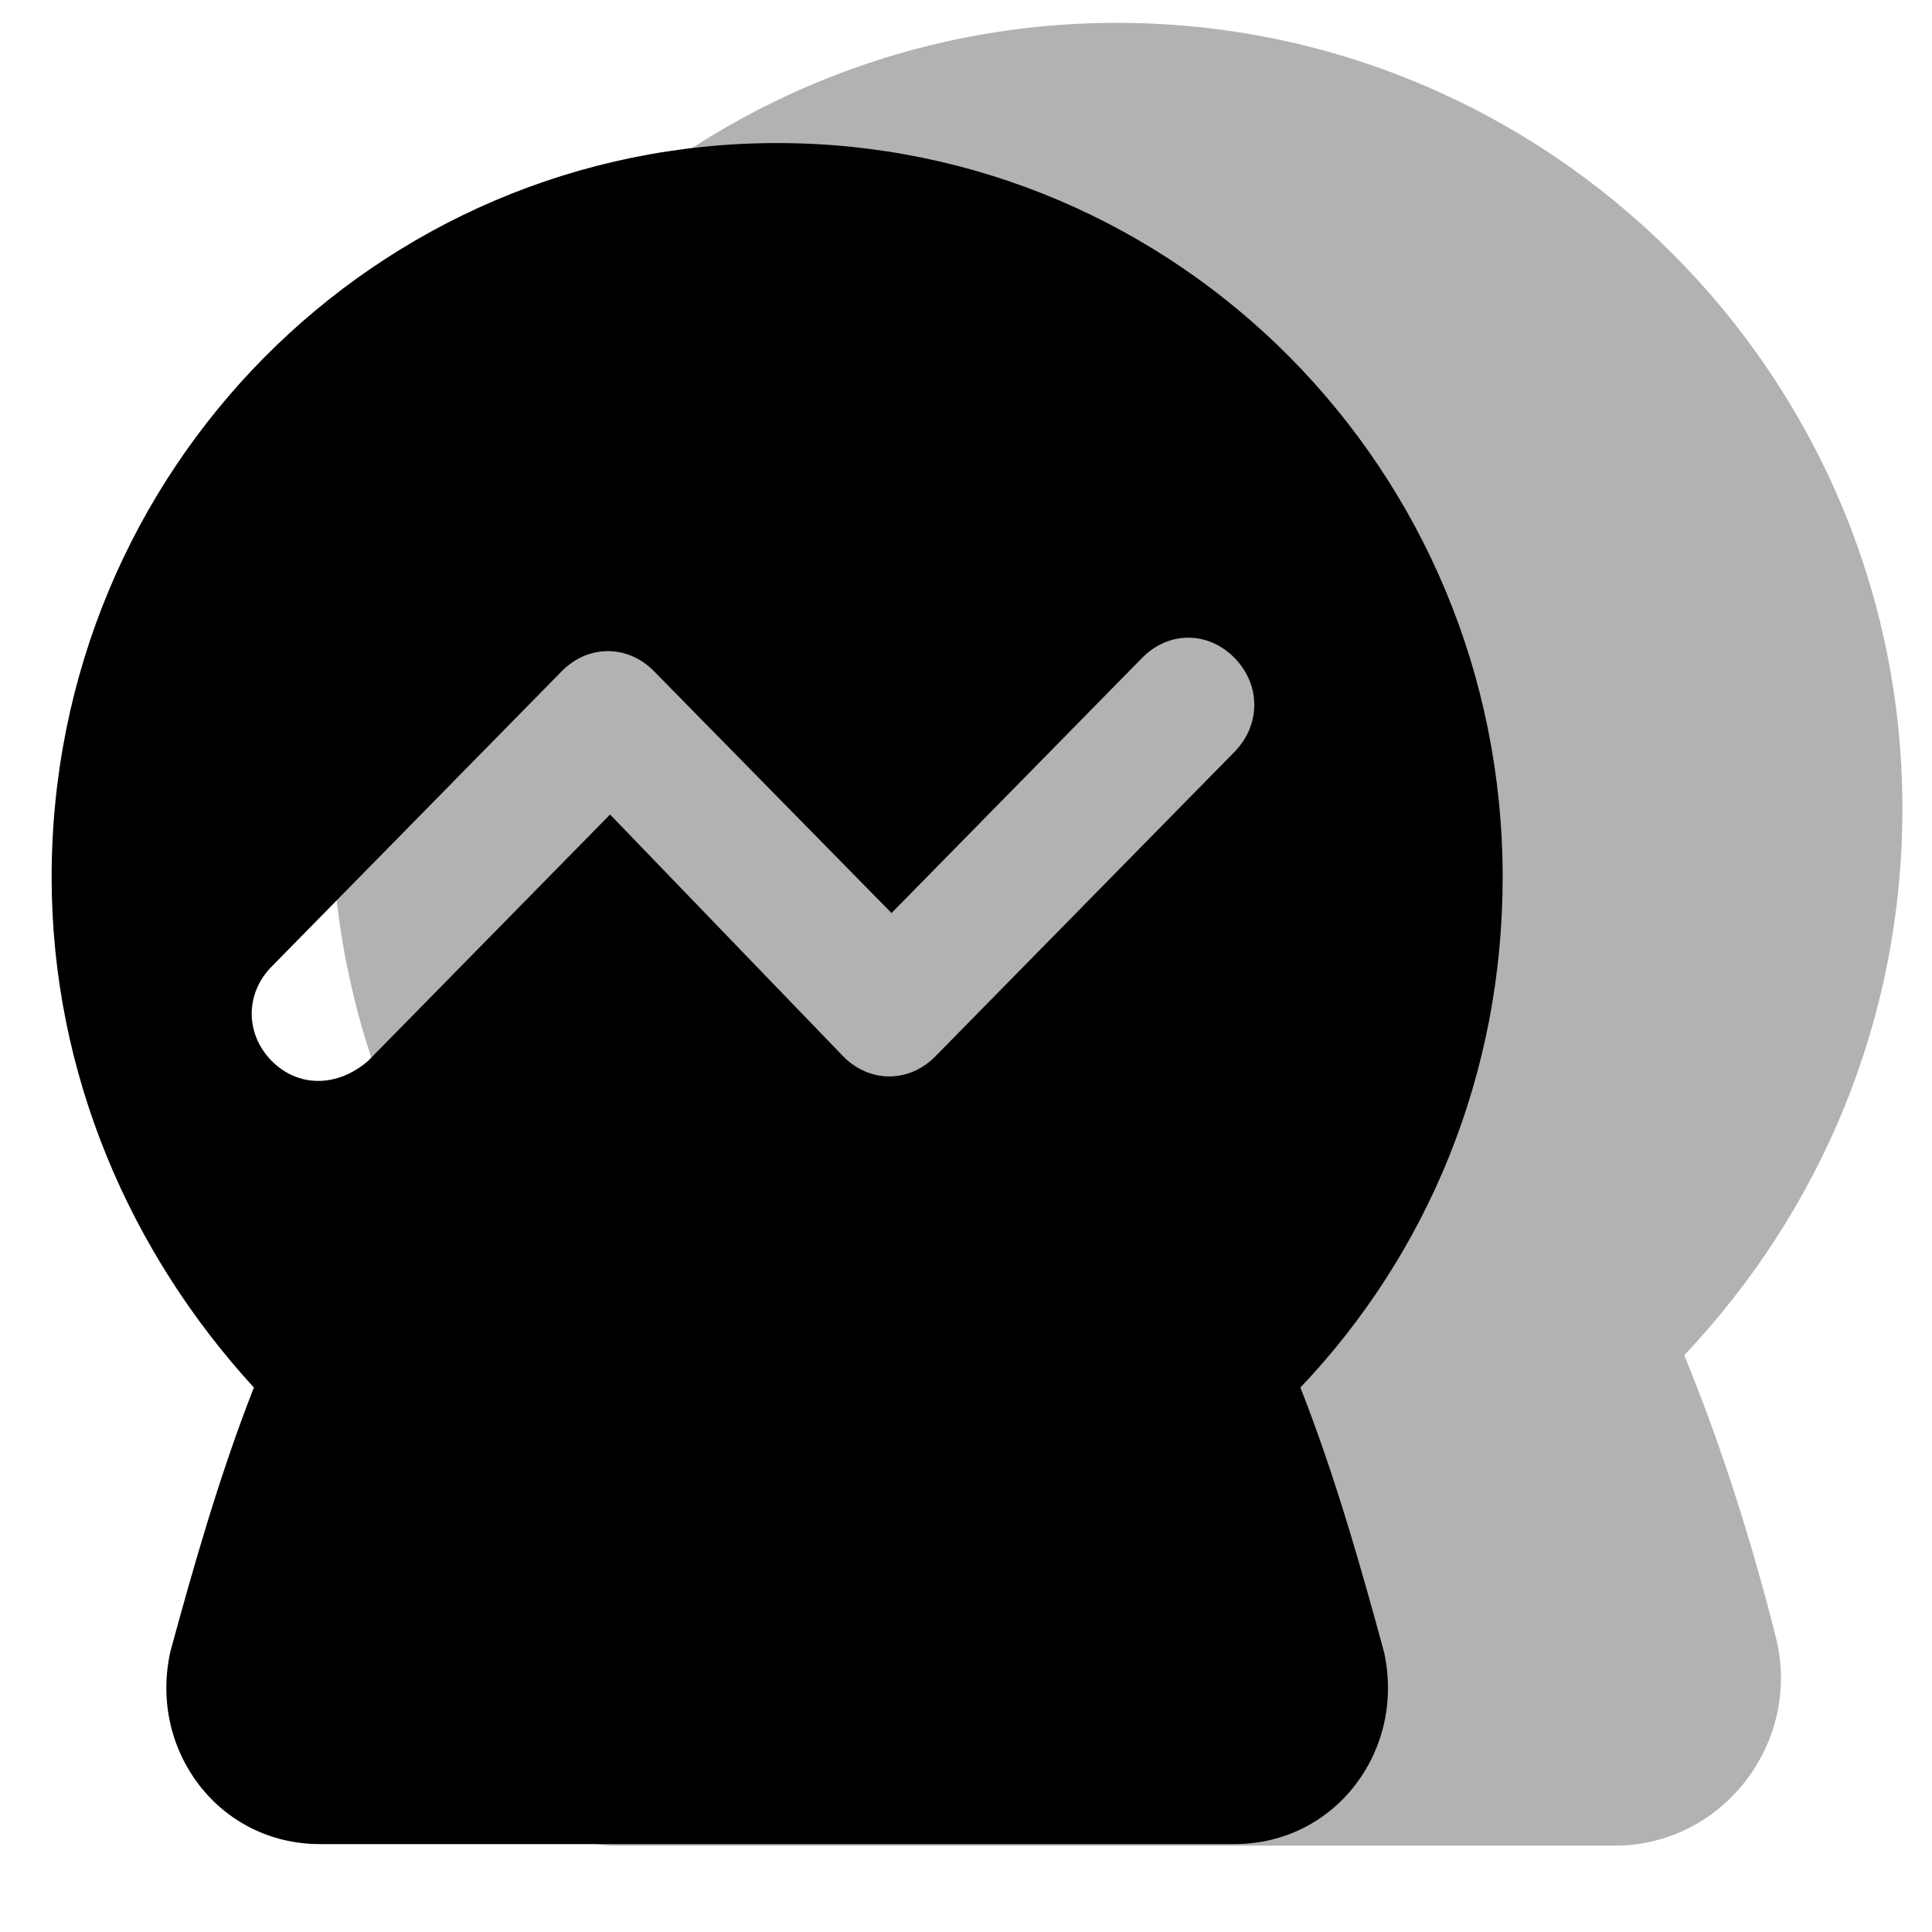 <svg 
 xmlns="http://www.w3.org/2000/svg"
 xmlns:xlink="http://www.w3.org/1999/xlink"
 width="22px" height="22px">
<path fill-rule="evenodd"  opacity="0.302"
 d="M12.719,0.260 C7.799,0.260 3.774,4.263 3.774,9.205 C3.774,11.627 4.718,13.801 6.259,15.432 C5.811,16.520 5.464,17.656 5.215,18.645 C4.917,19.831 5.811,21.017 7.054,21.017 L18.384,21.017 C19.626,21.017 20.521,19.831 20.222,18.645 C19.974,17.656 19.626,16.520 19.179,15.432 C20.719,13.801 21.663,11.627 21.663,9.205 C21.663,4.263 17.638,0.260 12.719,0.260 L12.719,0.260 Z"/>
<path fill-rule="evenodd"  
 d="M14.808,15.800 C16.260,14.271 17.111,12.232 17.111,9.989 C17.111,5.350 13.406,1.629 8.850,1.629 C4.293,1.629 0.588,5.350 0.588,9.989 C0.588,12.232 1.489,14.271 2.891,15.800 C2.491,16.819 2.190,17.890 1.940,18.807 C1.690,19.929 2.491,20.999 3.642,20.999 L14.057,20.999 C15.209,20.999 16.010,19.929 15.759,18.807 C15.509,17.890 15.209,16.819 14.808,15.800 ZM14.057,8.562 L10.652,12.028 C10.352,12.334 9.901,12.334 9.601,12.028 L6.947,9.275 L4.193,12.079 C3.843,12.385 3.392,12.385 3.092,12.079 C2.791,11.773 2.791,11.314 3.092,11.008 L6.396,7.644 C6.697,7.338 7.147,7.338 7.448,7.644 L10.152,10.397 L13.006,7.491 C13.306,7.185 13.757,7.185 14.057,7.491 C14.358,7.797 14.358,8.256 14.057,8.562 Z"/>
</svg>